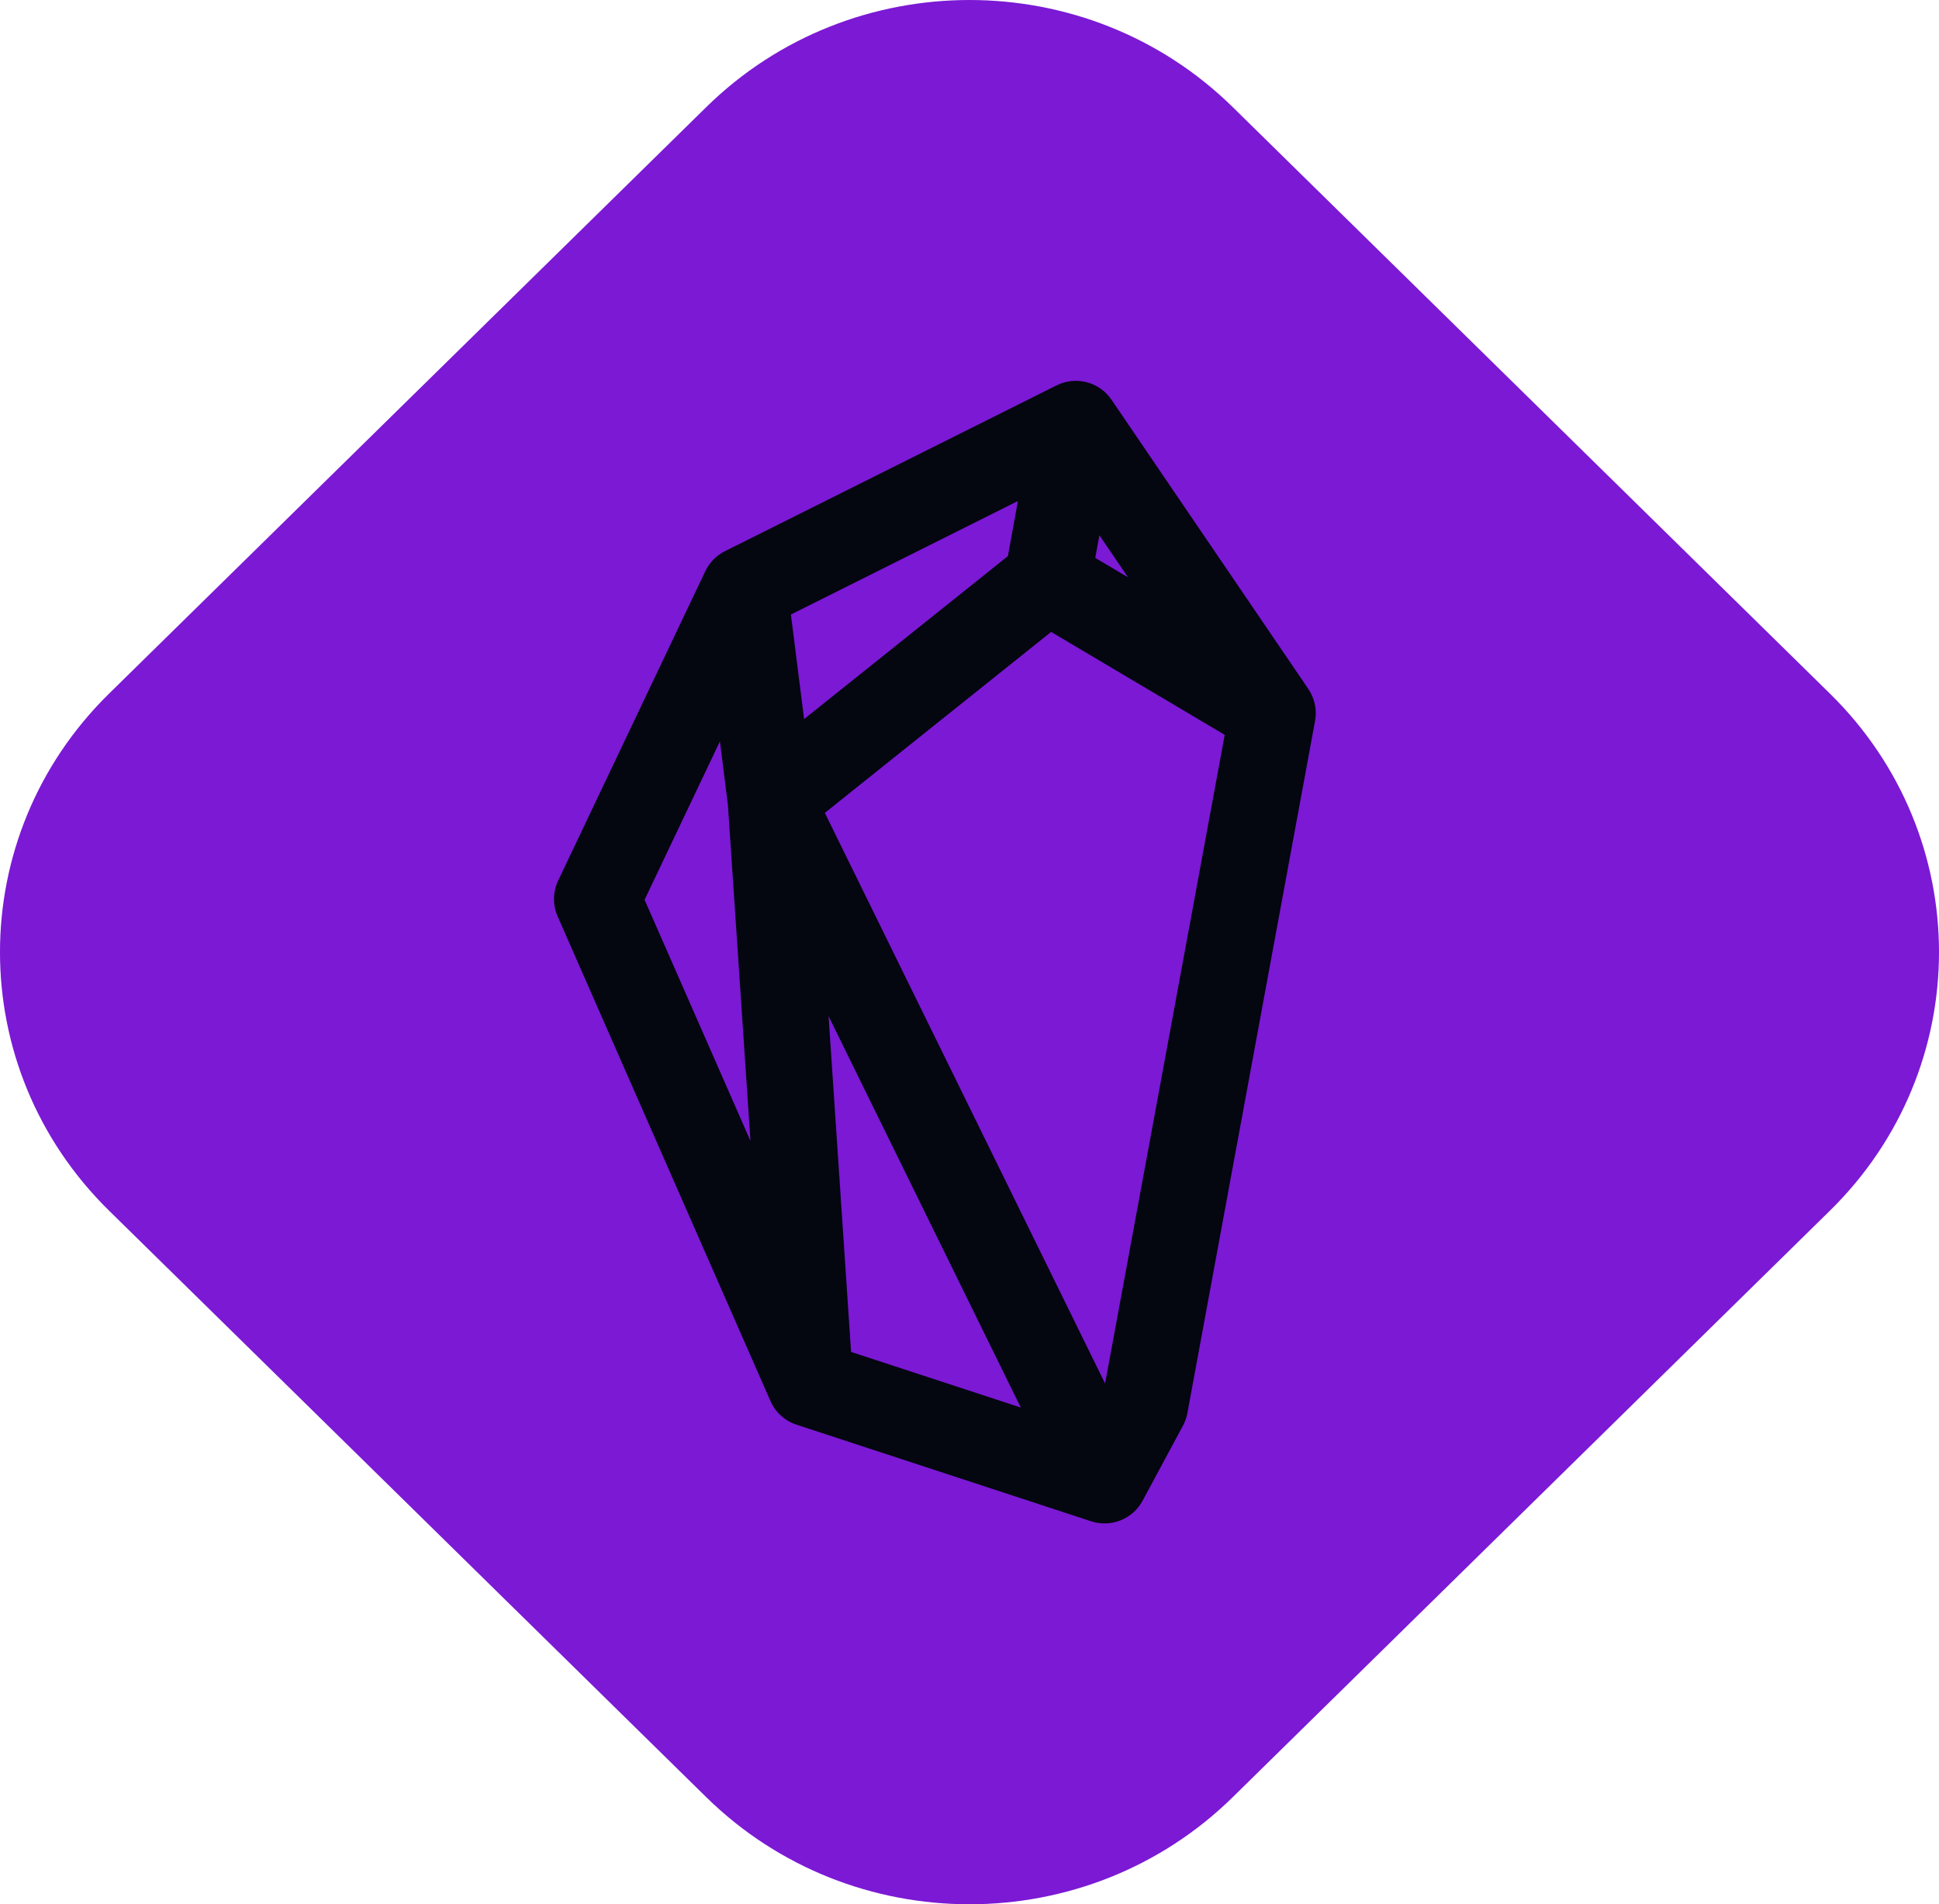 <svg width="56" height="55" viewBox="0 0 56 55" fill="none" xmlns="http://www.w3.org/2000/svg">
<path d="M3.149 34.966C-1.05 30.843 -1.05 24.157 3.149 20.034L20.398 3.093C24.596 -1.031 31.404 -1.031 35.602 3.093L52.851 20.034C57.05 24.157 57.05 30.843 52.851 34.966L35.602 51.907C31.404 56.031 24.596 56.031 20.398 51.907L3.149 34.966Z" fill="#7B19D5"/>
<path fill-rule="evenodd" clip-rule="evenodd" d="M30.512 11.132C30.782 10.997 31.093 10.964 31.385 11.04C31.677 11.116 31.932 11.296 32.101 11.545L37.785 19.898C37.969 20.168 38.039 20.5 37.98 20.822L34.293 40.812C34.27 40.939 34.227 41.061 34.166 41.175L32.999 43.344C32.861 43.602 32.636 43.802 32.364 43.911C32.092 44.02 31.791 44.029 31.512 43.938L23.004 41.148C22.838 41.094 22.685 41.005 22.555 40.887C22.425 40.77 22.322 40.626 22.252 40.466L16.105 26.467C16.033 26.304 15.998 26.127 16 25.949C16.003 25.771 16.044 25.595 16.12 25.434L20.37 16.497C20.489 16.247 20.689 16.043 20.938 15.919L30.512 11.132ZM20.792 21.412L18.616 25.988L21.674 32.952L21.023 23.25L20.792 21.412ZM23.93 29.349L24.58 39.047L29.481 40.653L23.93 29.349ZM31.916 39.96L35.371 21.224L30.357 18.251L23.822 23.478L31.916 39.96ZM23.223 20.769L29.109 16.062L29.398 14.471L22.842 17.749L23.223 20.769ZM31.752 15.459L31.632 16.113L32.579 16.675L31.752 15.459Z" fill="#040610"/>
</svg>
